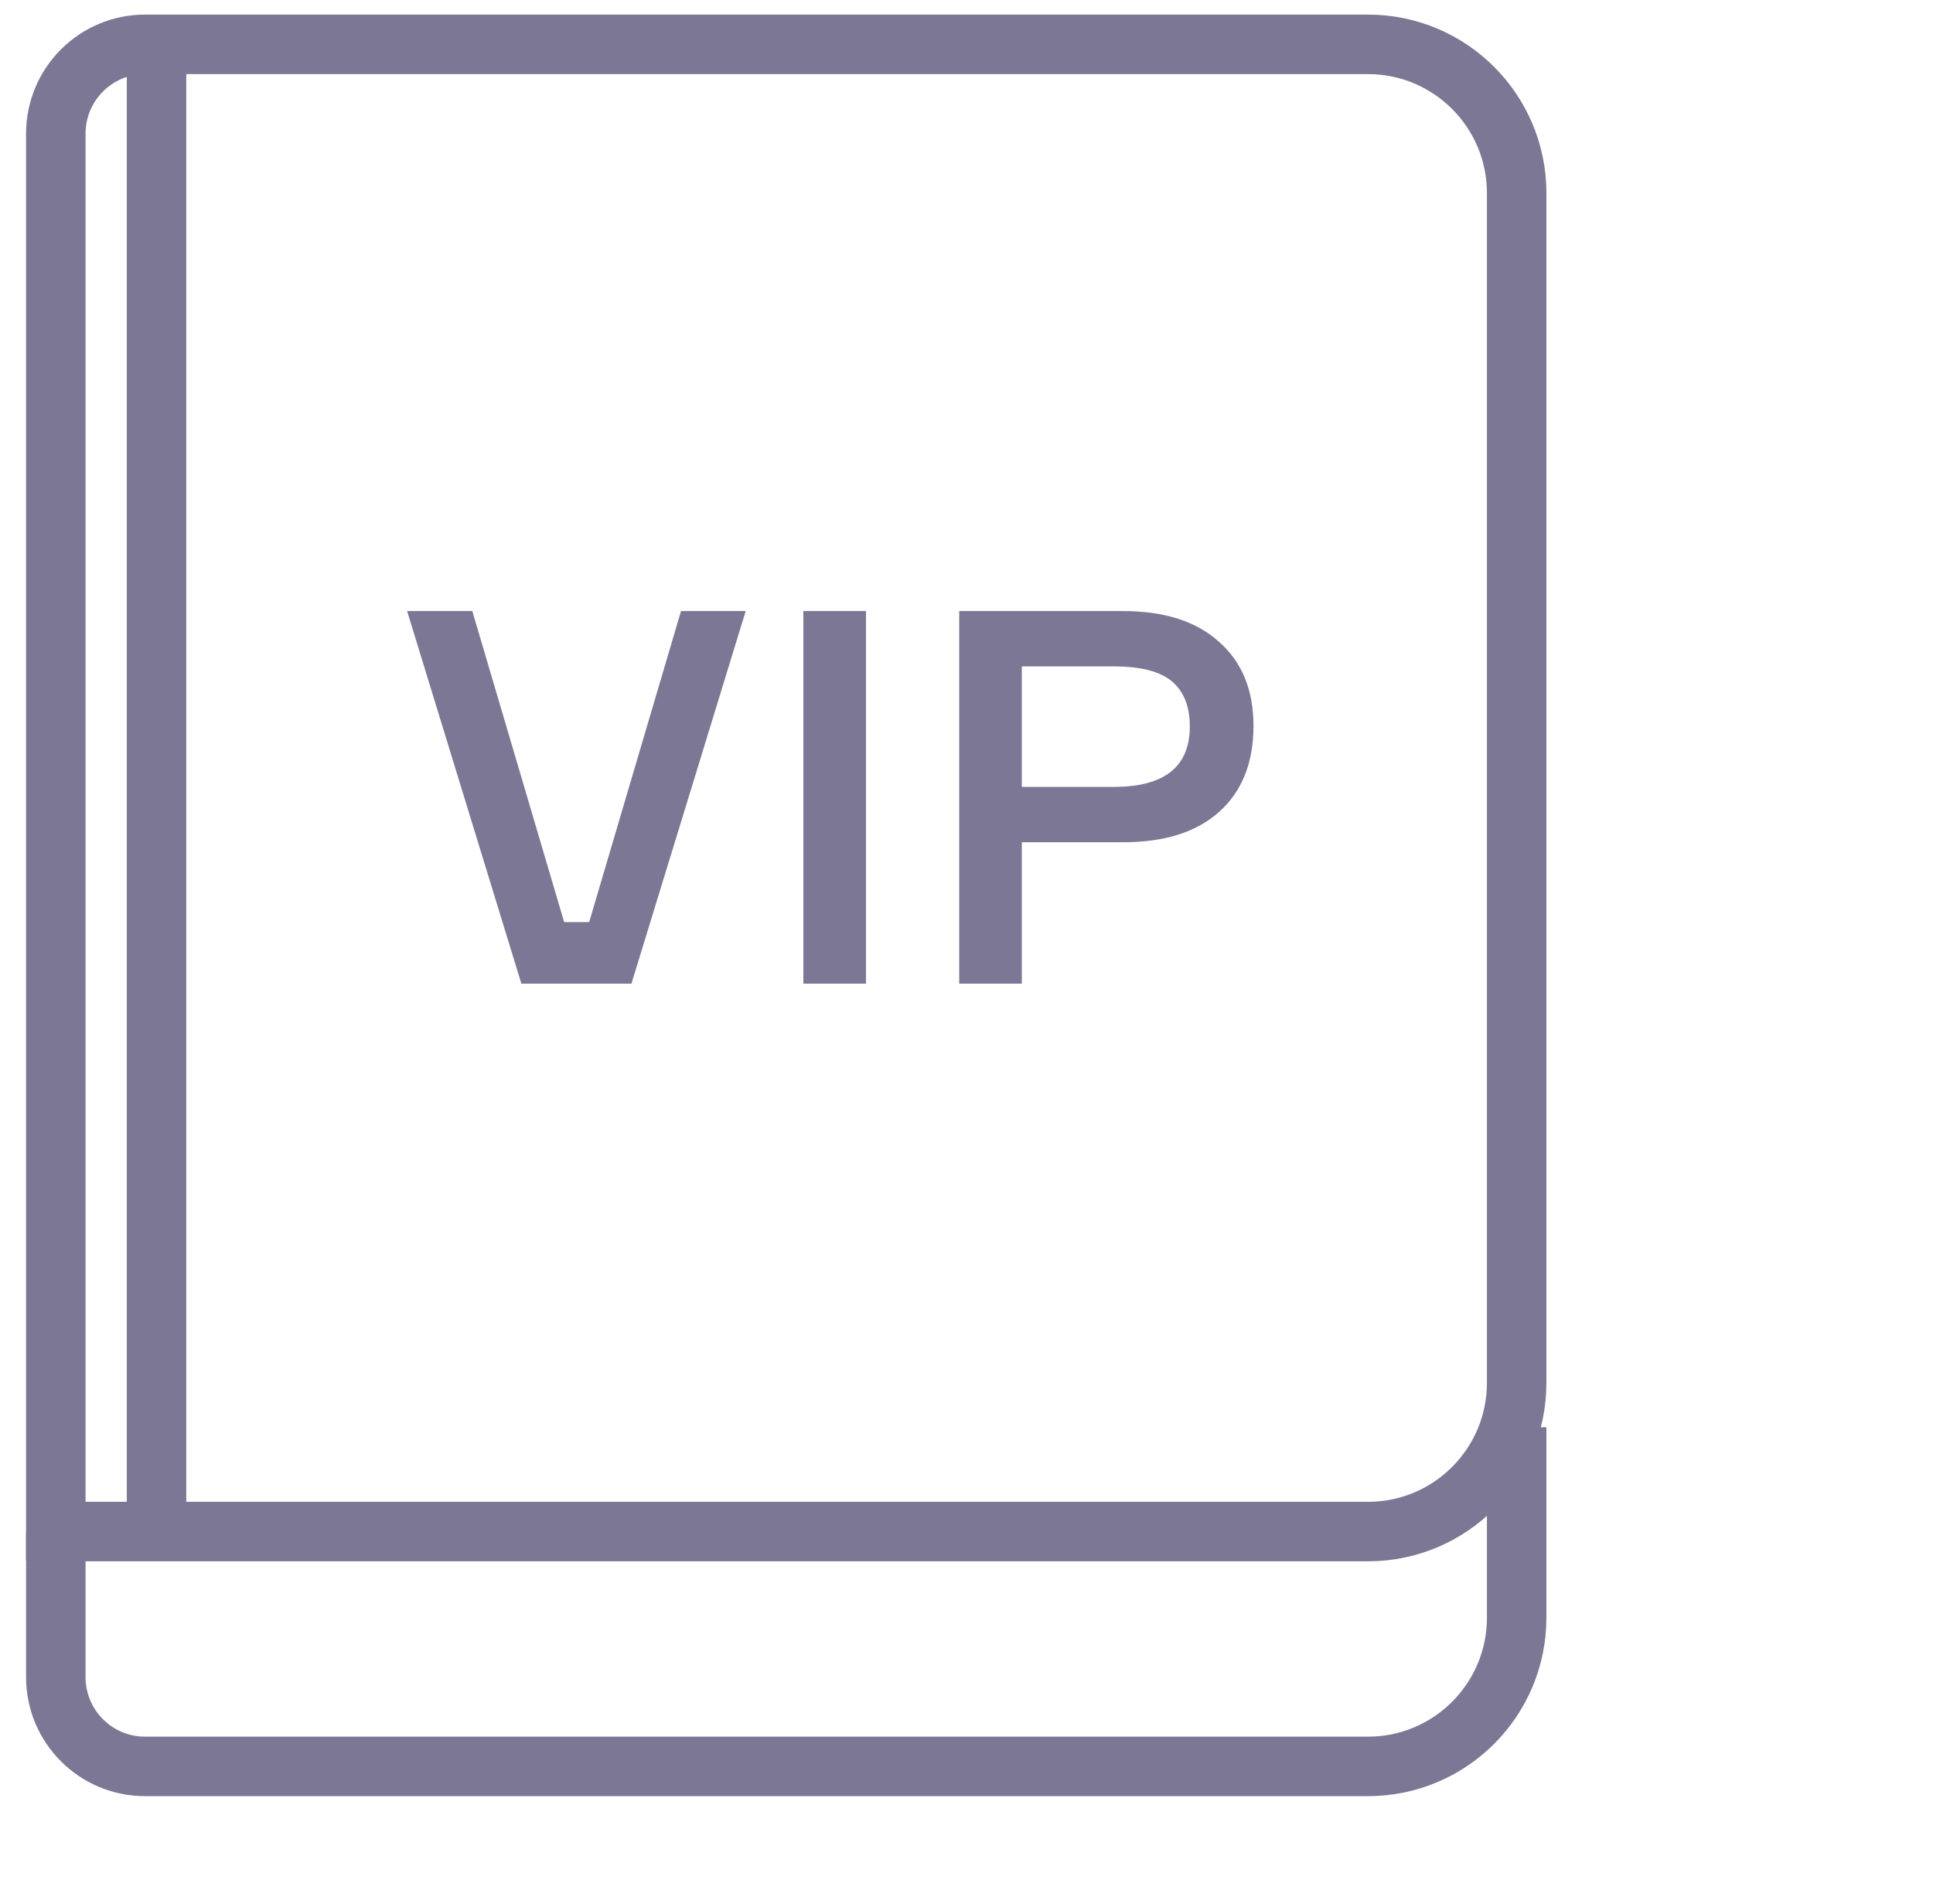 <svg width="65" height="64" viewBox="0 0 65 64" fill="none" xmlns="http://www.w3.org/2000/svg">
<path d="M1.877 51.492V56.386C1.877 58.043 3.22 59.386 4.877 59.386H46C48.761 59.386 51 57.148 51 54.386V47.983" stroke="#7B7794" stroke-width="2"/>
<path d="M46 1.491H4.877C3.22 1.491 1.877 2.834 1.877 4.491V51.491H46C48.761 51.491 51 49.253 51 46.491V6.491C51 3.73 48.761 1.491 46 1.491Z" stroke="#7B7794" stroke-width="2"/>
<line x1="5.263" y1="50.491" x2="5.263" y2="1.614" stroke="#7B7794" stroke-width="2" stroke-linecap="round"/>
<path d="M17.532 33.07L13.69 20.544H15.882L18.97 31H19.812L22.9 20.544H25.075L21.233 33.07H17.532Z" fill="#7B7794"/>
<path d="M27.014 20.544H29.12V33.07H27.014V20.544Z" fill="#7B7794"/>
<path d="M32.255 20.544H37.764C39.156 20.544 40.232 20.889 40.992 21.579C41.764 22.257 42.15 23.199 42.15 24.404C42.15 25.643 41.764 26.608 40.992 27.298C40.232 27.977 39.156 28.316 37.764 28.316H34.36V33.07H32.255V20.544ZM34.36 26.456H37.448C39.156 26.456 40.009 25.778 40.009 24.421C40.009 23.755 39.81 23.252 39.413 22.912C39.015 22.573 38.36 22.404 37.448 22.404H34.36V26.456Z" fill="#7B7794"/>
</svg>
